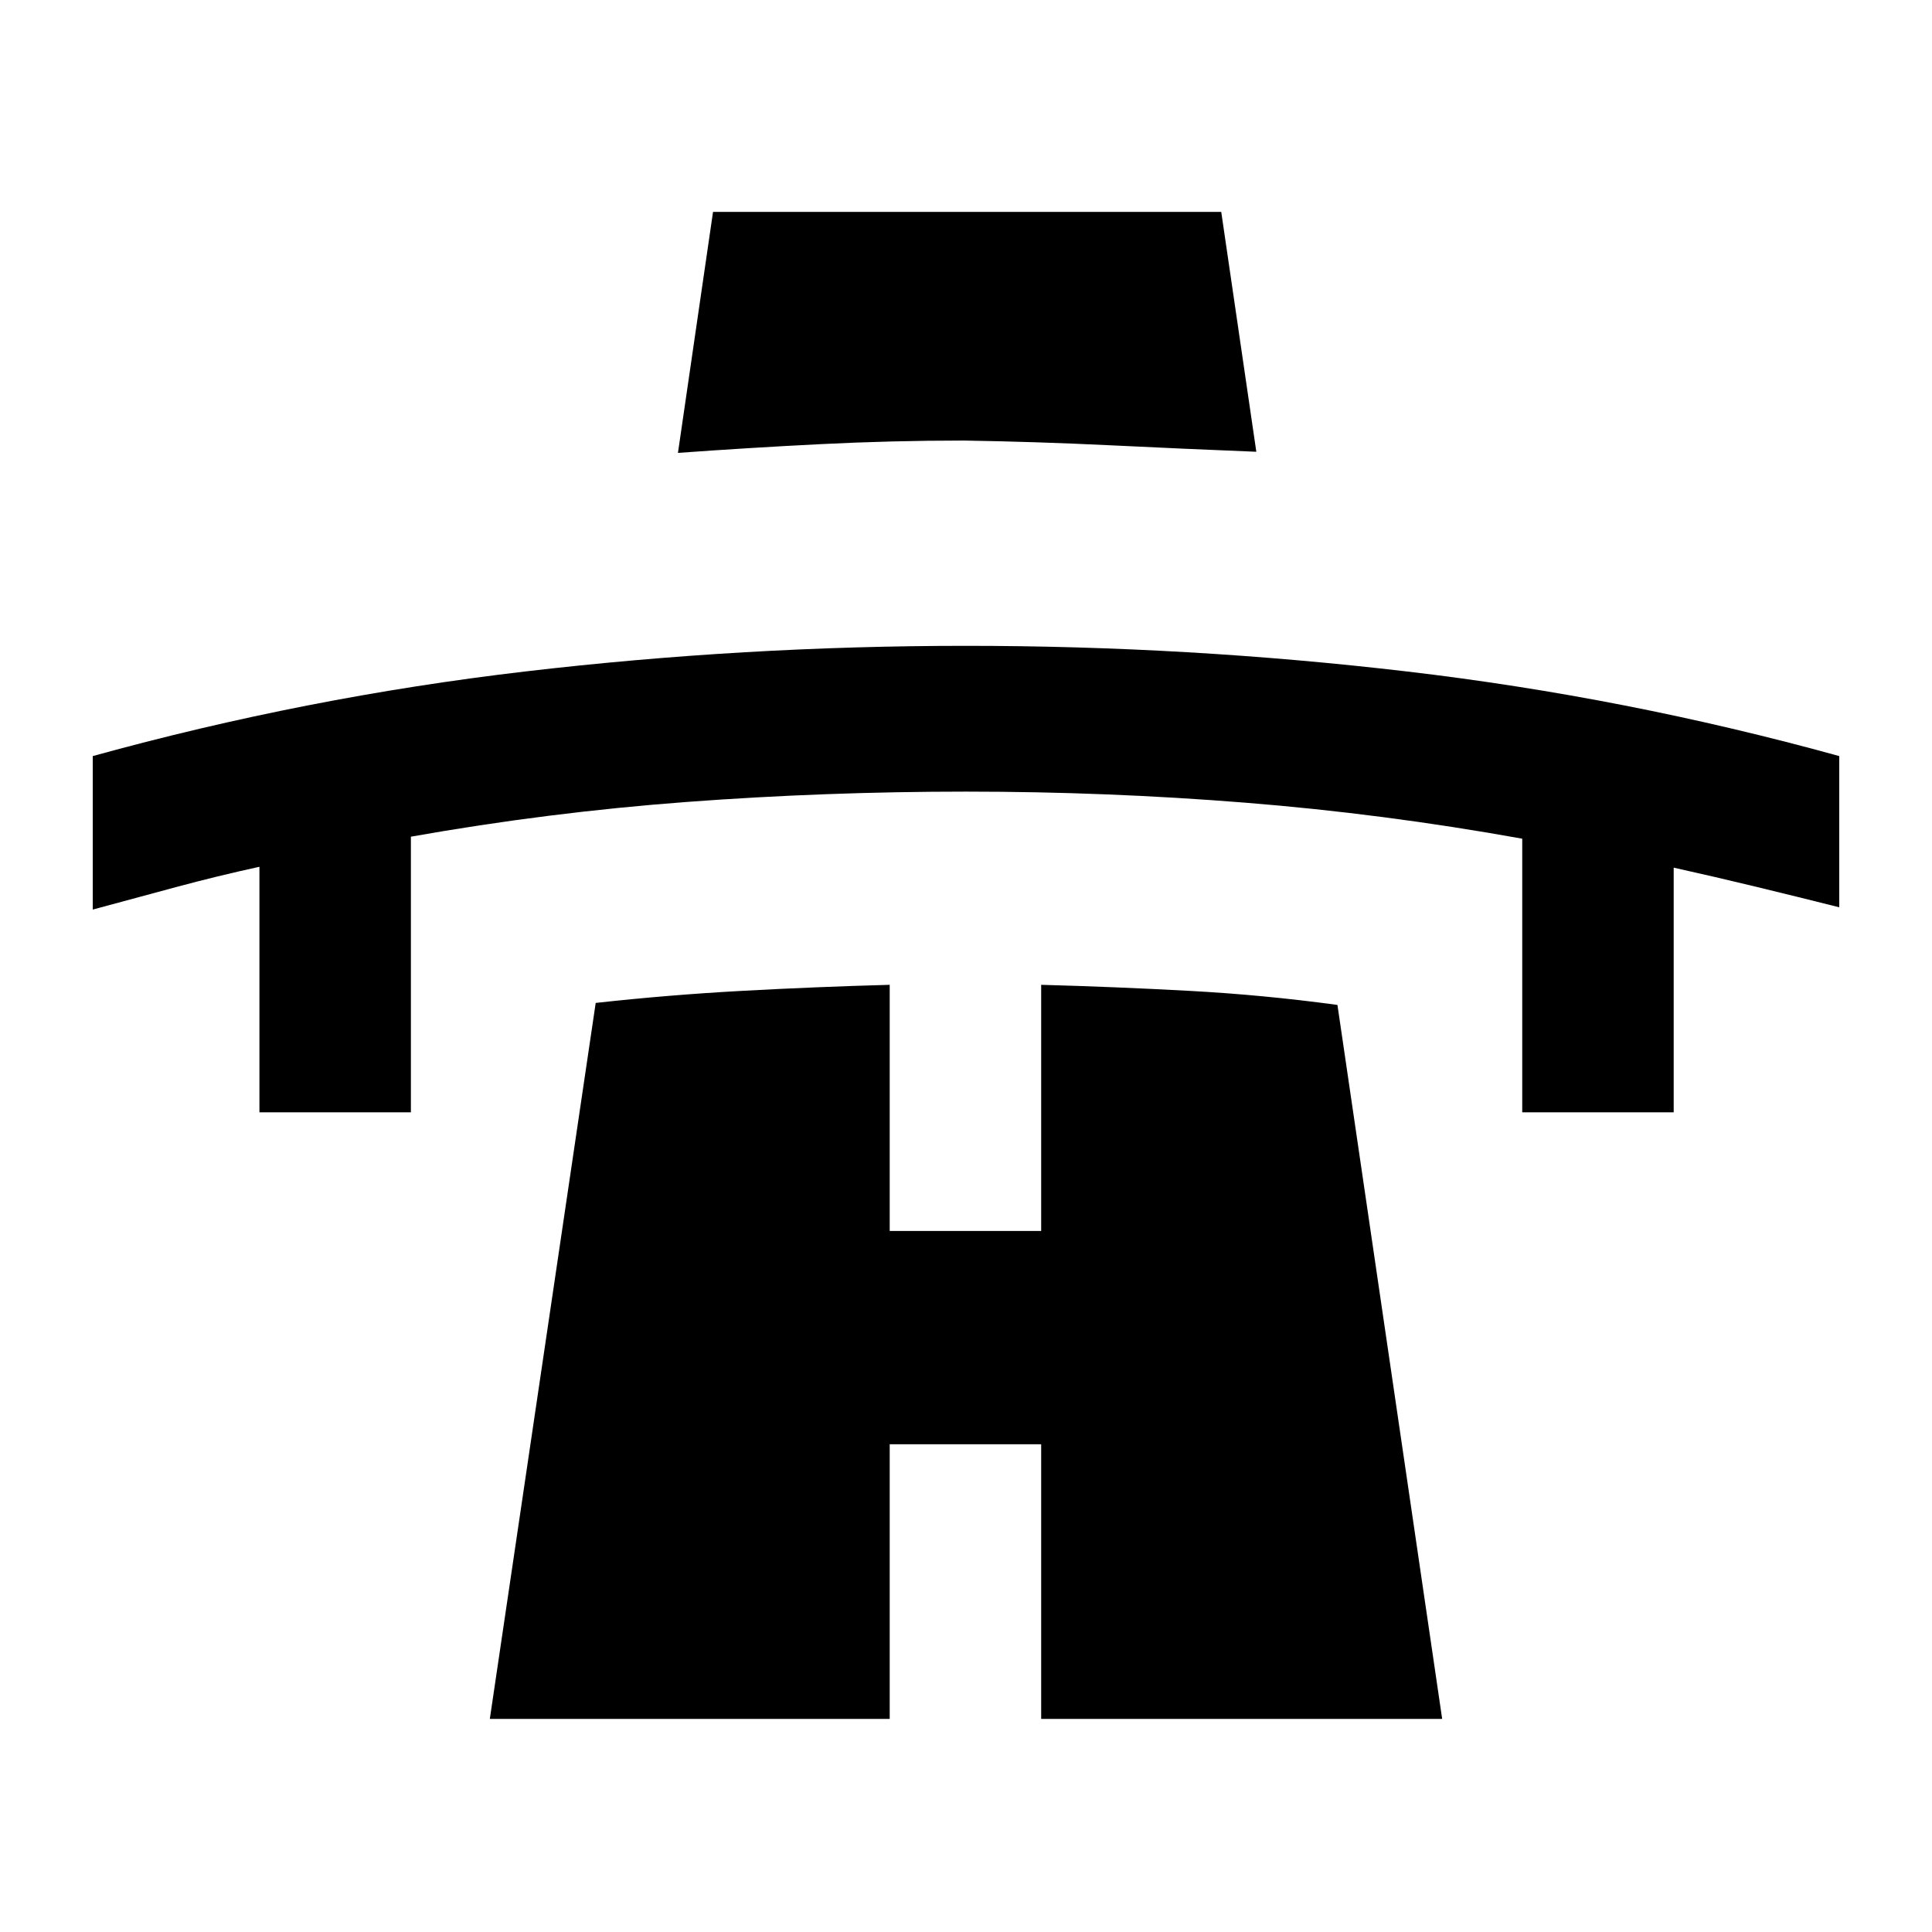 <svg xmlns="http://www.w3.org/2000/svg" height="48" viewBox="0 -960 960 960" width="48"><path d="M128.91-407.3v-122q-20.94 4.56-41.6 10.13-20.66 5.56-41.22 11.13v-76.27Q152-613.57 260.8-626.33q108.79-12.76 219.24-12.76 110.44 0 219.2 12.76Q808-613.57 913.91-584.31v75.14q-20.37-5.13-41.03-10.13-20.66-5-41.23-9.57v121.57h-75.26v-135.96q-68.95-12.41-137.69-17.9-68.74-5.49-138.7-5.49t-138.7 5.13q-68.74 5.13-137.13 17.26v136.96h-75.26Zm207.96-327.66L354.3-854.7h252.53l17.43 119.18q-35.96-1.44-72.63-3.22-36.67-1.78-72.63-2.35-35.96 0-71.35 1.79-35.39 1.78-70.78 4.34Zm-93.48 629.09L296-461.65q36.13-4 72.76-6t73.33-3v122.3h75.26v-122.3q36.7 1 73.61 3t73.61 7l52.04 354.78H517.35v-136.48h-75.26v136.48h-198.7Z"/></svg>